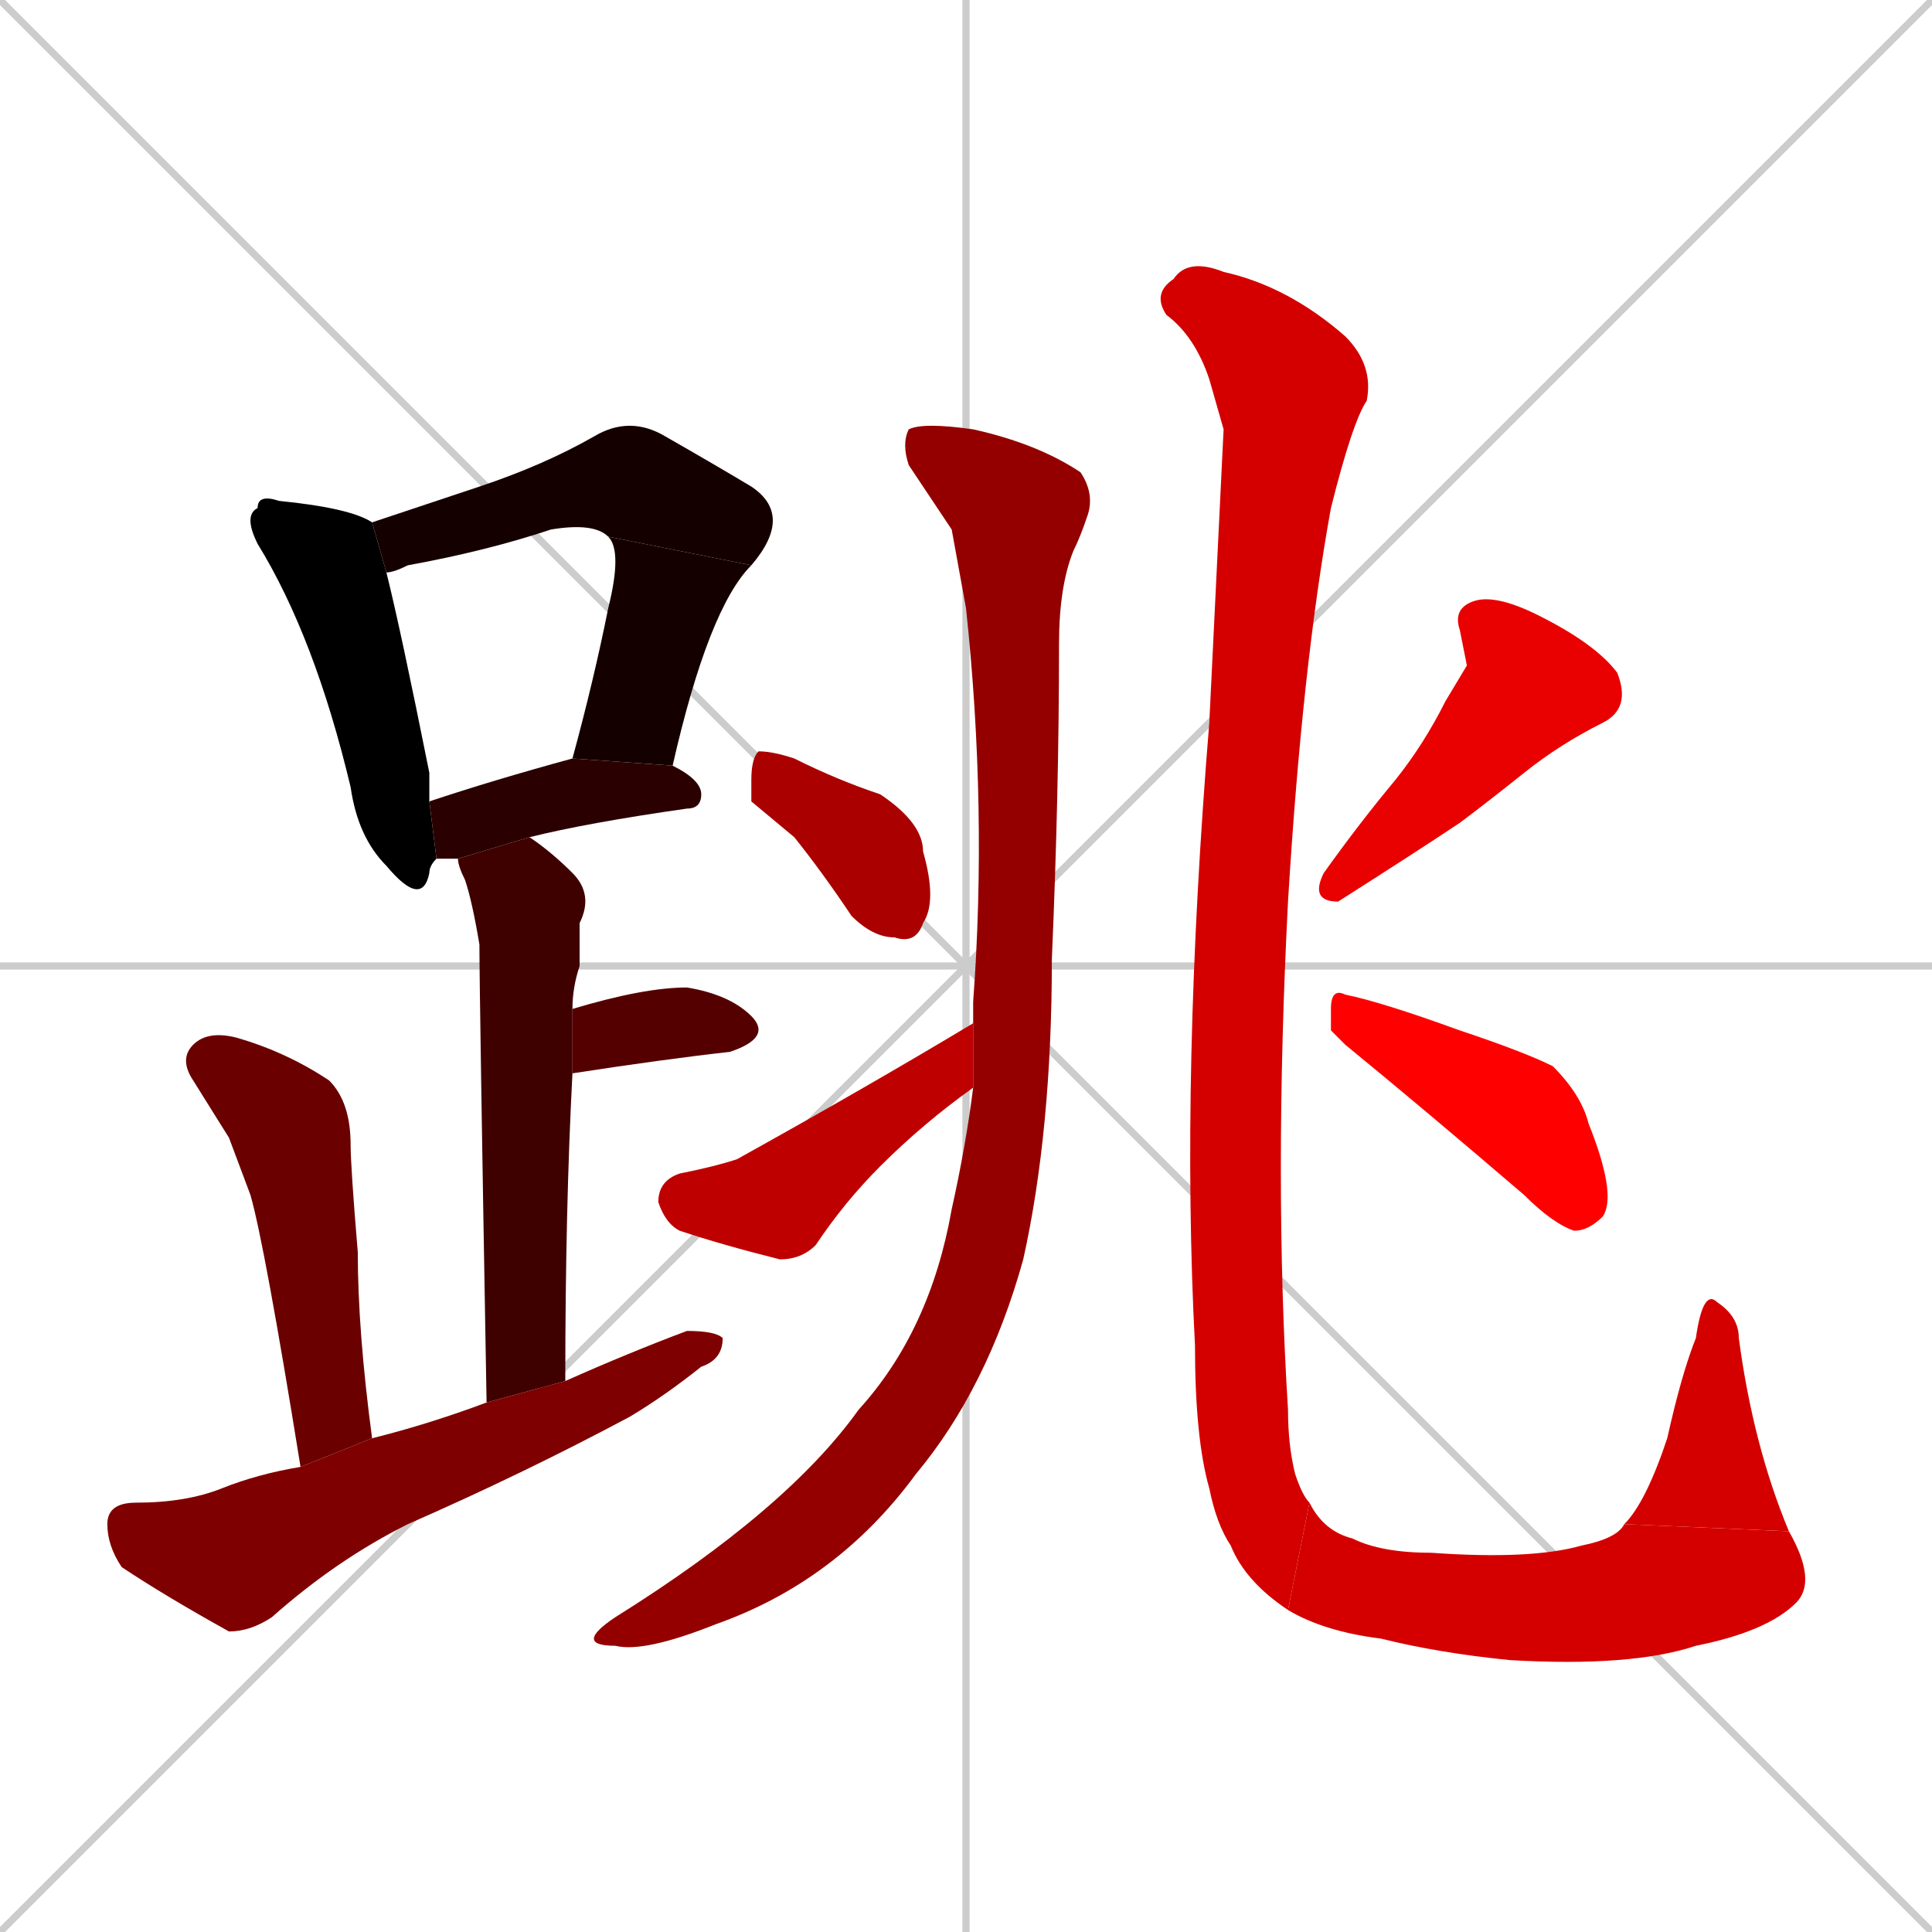 <svg xmlns="http://www.w3.org/2000/svg" xmlns:xlink="http://www.w3.org/1999/xlink" width="270" height="270"><path d="M 0 0 L 270 270 M 270 0 L 0 270 M 135 0 L 135 270 M 0 135 L 270 135" stroke="#CCCCCC" /><path d="M 61 120 Q 60 121 60 122 Q 59 127 54 121 Q 50 117 49 110 Q 44 89 36 76 Q 34 72 36 71 Q 36 69 39 70 Q 49 71 52 73 L 54 80 Q 56 88 60 108 Q 60 110 60 112" fill="#000000" /><path d="M 52 73 Q 61 70 67 68 Q 76 65 83 61 Q 88 58 93 61 Q 100 65 105 68 Q 111 72 105 79 L 85 75 Q 83 73 77 74 Q 68 77 57 79 Q 55 80 54 80" fill="#150000" /><path d="M 80 106 Q 83 95 85 85 Q 87 77 85 75 L 105 79 Q 99 85 94 107" fill="#150000" /><path d="M 64 120 Q 62 120 61 120 L 60 112 Q 69 109 80 106 L 94 107 Q 98 109 98 111 Q 98 113 96 113 Q 82 115 74 117" fill="#2a0000" /><path d="M 68 196 Q 67 139 67 132 Q 66 126 65 123 Q 64 121 64 120 L 74 117 Q 77 119 80 122 Q 83 125 81 129 Q 81 132 81 135 Q 80 138 80 141 L 80 150 Q 79 169 79 193" fill="#3f0000" /><path d="M 80 141 Q 90 138 96 138 Q 102 139 105 142 Q 108 145 102 147 Q 93 148 80 150" fill="#550000" /><path d="M 32 159 L 27 151 Q 25 148 27 146 Q 29 144 33 145 Q 40 147 46 151 Q 49 154 49 160 Q 49 163 50 175 Q 50 186 52 201 L 42 205 Q 37 174 35 167" fill="#6a0000" /><path d="M 52 201 Q 60 199 68 196 L 79 193 Q 88 189 96 186 Q 100 186 101 187 Q 101 190 98 191 Q 93 195 88 198 Q 73 206 57 213 Q 47 218 38 226 Q 35 228 32 228 Q 23 223 17 219 Q 15 216 15 213 Q 15 210 19 210 Q 26 210 31 208 Q 36 206 42 205" fill="#7f0000" /><path d="M 133 74 L 127 65 Q 126 62 127 60 Q 129 59 136 60 Q 145 62 151 66 Q 153 69 152 72 Q 151 75 150 77 Q 148 82 148 90 Q 148 111 147 134 Q 147 158 143 176 Q 138 194 128 206 Q 117 221 100 227 Q 90 231 86 230 Q 83 230 83 229 Q 83 228 86 226 Q 110 211 120 197 Q 130 186 133 169 Q 135 160 136 152 L 136 143 Q 136 141 136 140 Q 138 113 135 85" fill="#940000" /><path d="M 105 112 L 105 109 Q 105 106 106 105 Q 108 105 111 106 Q 117 109 123 111 Q 129 115 129 119 Q 131 126 129 129 Q 128 132 125 131 Q 122 131 119 128 Q 115 122 111 117" fill="#aa0000" /><path d="M 136 152 Q 129 157 123 163 Q 118 168 114 174 Q 112 176 109 176 Q 101 174 95 172 Q 93 171 92 168 Q 92 165 95 164 Q 100 163 103 162 Q 121 152 136 143" fill="#bf0000" /><path d="M 171 60 L 169 53 Q 167 47 163 44 Q 161 41 164 39 Q 166 36 171 38 Q 180 40 188 47 Q 192 51 191 56 Q 189 59 186 71 Q 182 93 180 126 Q 178 165 180 197 Q 180 202 181 206 Q 182 209 183 210 L 180 225 Q 174 221 172 216 Q 170 213 169 208 Q 167 201 167 188 Q 165 150 169 101" fill="#d40000" /><path d="M 183 210 Q 185 214 189 215 Q 193 217 200 217 Q 214 218 221 216 Q 226 215 227 213 L 250 214 Q 254 221 251 224 Q 247 228 237 230 Q 228 233 211 232 Q 201 231 193 229 Q 185 228 180 225" fill="#d40000" /><path d="M 227 213 Q 230 210 233 201 Q 235 192 237 187 Q 238 180 240 182 Q 243 184 243 187 Q 245 202 250 214" fill="#d40000" /><path d="M 205 93 L 204 88 Q 203 85 206 84 Q 209 83 215 86 Q 223 90 226 94 Q 228 99 224 101 Q 218 104 213 108 Q 208 112 204 115 Q 198 119 187 126 Q 183 126 185 122 Q 190 115 195 109 Q 199 104 202 98" fill="#e90000" /><path d="M 186 144 L 186 141 Q 186 138 188 139 Q 193 140 204 144 Q 213 147 217 149 Q 221 153 222 157 Q 226 167 224 170 Q 222 172 220 172 Q 217 171 213 167 Q 199 155 188 146" fill="#ff0000" /></svg>